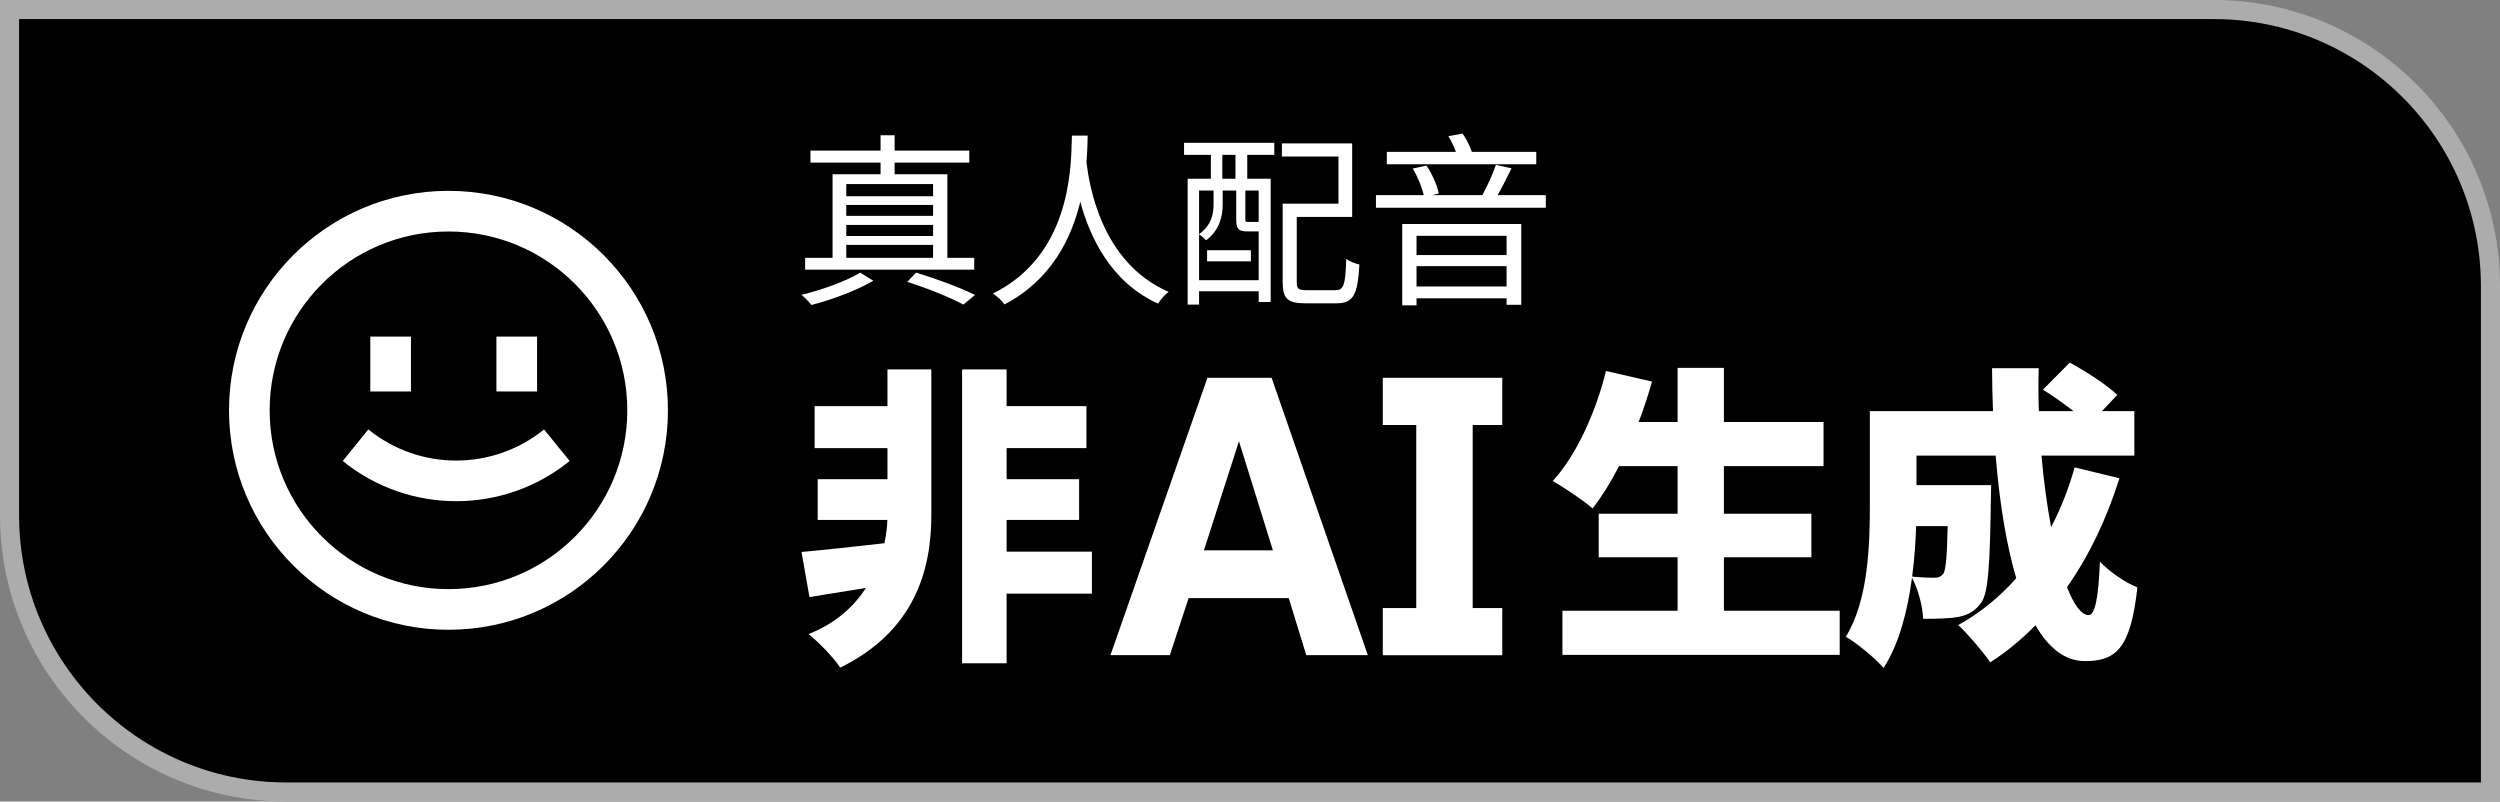 <svg width="131" height="42" viewBox="0 0 131 42" fill="none" xmlns="http://www.w3.org/2000/svg">
<rect x="0" y="0" width="131" height="42" fill="#808080" stroke="none"/>
<path d="M0.5 0.5H116C124.008 0.5 130.5 6.992 130.5 15V41.5H15C6.992 41.5 0.5 35.008 0.5 27V0.5Z" fill="black" stroke="#ACACAC"/>
<path d="M17.96 24.157C21.427 26.964 26.384 26.964 29.85 24.157L28.509 22.503C25.825 24.677 21.985 24.677 19.301 22.503L17.96 24.157Z" fill="white"/>
<path d="M19.404 20.513V17.637H21.534V20.513H19.404Z" fill="white"/>
<path d="M26.012 17.637V20.513H28.142V17.637H26.012Z" fill="white"/>
<path fill-rule="evenodd" clip-rule="evenodd" d="M35 21.5C35 27.851 29.851 33 23.5 33C17.149 33 12 27.851 12 21.5C12 15.149 17.149 10 23.5 10C29.851 10 35 15.149 35 21.5ZM32.87 21.5C32.87 26.675 28.675 30.87 23.5 30.87C18.325 30.87 14.13 26.675 14.13 21.5C14.13 16.325 18.325 12.13 23.5 12.13C28.675 12.13 32.87 16.325 32.87 21.5Z" fill="white"/>
<path fill-rule="evenodd" clip-rule="evenodd" d="M104.32 26.25C104.32 25.99 104.336 25.42 104.336 25.42H100.424V23.872H104.573C104.764 26.224 105.11 28.471 105.651 30.298C104.776 31.288 103.759 32.116 102.612 32.752C103.107 33.208 103.953 34.202 104.288 34.707C105.138 34.16 105.93 33.508 106.658 32.764C107.338 33.939 108.193 34.642 109.254 34.642C110.898 34.642 111.649 33.957 112 30.78C111.377 30.536 110.563 29.982 110.036 29.428C109.956 31.416 109.765 32.23 109.445 32.23C109.06 32.23 108.67 31.686 108.312 30.765C109.465 29.124 110.389 27.198 111.058 25.061L108.711 24.491C108.396 25.61 107.983 26.659 107.478 27.624C107.264 26.488 107.09 25.21 106.974 23.872H111.84V21.542H110.142L110.946 20.695C110.387 20.157 109.27 19.44 108.455 19L107.05 20.418C107.553 20.733 108.148 21.144 108.647 21.542H106.835C106.811 20.792 106.808 20.038 106.827 19.293H104.384C104.387 20.036 104.403 20.789 104.433 21.542H97.981V26.43C97.981 28.564 97.901 31.448 96.72 33.371C97.247 33.648 98.301 34.528 98.7 35C99.513 33.75 99.957 32.009 100.189 30.275C100.506 30.864 100.745 31.751 100.775 32.426C101.51 32.426 102.18 32.409 102.612 32.328C103.091 32.23 103.458 32.067 103.809 31.595C104.192 31.073 104.272 29.574 104.32 26.25ZM100.197 30.214C100.316 29.305 100.378 28.4 100.406 27.57H102.058C102.023 29.192 101.963 29.864 101.829 30.063C101.701 30.226 101.558 30.275 101.35 30.275C101.102 30.275 100.674 30.26 100.197 30.214Z" fill="white"/>
<path d="M85.867 22.112C86.131 21.419 86.367 20.705 86.565 19.994L84.154 19.44C83.611 21.64 82.589 23.872 81.36 25.208C81.951 25.534 82.989 26.234 83.451 26.642C83.93 26.033 84.401 25.274 84.839 24.426H87.906V26.919H83.771V29.2H87.906V32.002H81.871V34.316H96.4V32.002H90.333V29.2H94.916V26.919H90.333V24.426H95.554V22.112H90.333V19.277H87.906V22.112H85.867Z" fill="white"/>
<path d="M46.344 28.465C46.438 28.029 46.486 27.614 46.499 27.244H42.846V25.11H46.503V23.481H42.687V21.281H46.503V19.358H48.802V27C48.802 29.851 47.94 33.061 44.028 34.984C43.645 34.413 42.926 33.68 42.367 33.224C43.778 32.676 44.741 31.786 45.38 30.806C44.657 30.924 43.951 31.038 43.292 31.144L42.415 31.285L42 28.923C43.127 28.824 44.706 28.65 46.344 28.465Z" fill="white"/>
<path fill-rule="evenodd" clip-rule="evenodd" d="M71.675 34.33L66.632 19.797H63.27L58.188 34.33H61.299L62.284 31.343H67.531L68.448 34.33H71.675ZM64.922 23.12L66.7 28.839H63.086L64.922 23.12Z" fill="white"/>
<path d="M52.746 19.358V21.281H56.929V23.481H52.746V25.11H56.546V27.244H52.746V28.906H57.216V31.106H52.746V34.756H50.414V19.358H52.746Z" fill="white"/>
<path d="M74.212 22.27V31.862H72.458V34.334H78.719V31.862H77.169V22.27H78.719V19.797H72.458V22.27H74.212Z" fill="white"/>
<path d="M76.64 7C76.845 7.287 77.023 7.658 77.124 7.959H80.501V8.608H72.669V7.959H76.289C76.192 7.686 76.047 7.378 75.892 7.136L76.64 7Z" fill="white"/>
<path d="M79.16 8.909C78.939 9.353 78.698 9.838 78.476 10.226H81V10.885H72.1V10.226H74.604C74.514 9.814 74.282 9.249 74.026 8.831L74.744 8.676C75.054 9.122 75.313 9.732 75.393 10.139L75.047 10.226H77.673C77.924 9.776 78.228 9.106 78.386 8.637L79.204 8.821L79.16 8.909Z" fill="white"/>
<path d="M68.399 15.893C67.481 15.893 67.212 15.661 67.212 14.779V10.672H70.135V8.201H67.172V7.513H70.853V11.369H67.95V14.779C67.95 15.138 68.03 15.206 68.479 15.206H69.975C70.415 15.206 70.494 14.954 70.544 13.568C70.714 13.694 71.023 13.82 71.233 13.859C71.143 15.438 70.923 15.893 70.035 15.893H68.399Z" fill="white"/>
<path d="M56.163 7.29C56.164 7.225 56.166 7.163 56.167 7.106H56.995L56.994 7.148C56.986 7.495 56.975 7.962 56.931 8.506C57.072 9.646 57.679 13.755 61.236 15.293C61.016 15.457 60.797 15.709 60.687 15.913C58.178 14.775 57.098 12.383 56.607 10.573C56.137 12.512 55.075 14.681 52.635 15.951C52.506 15.758 52.256 15.535 52.027 15.38C56.026 13.415 56.126 8.961 56.163 7.294L56.163 7.293L56.163 7.29Z" fill="white"/>
<path d="M47.537 14.77L48.006 14.285C49.134 14.634 50.361 15.089 51.089 15.457L50.48 15.961C49.802 15.593 48.665 15.128 47.537 14.77Z" fill="white"/>
<path d="M45.073 14.285L45.761 14.711C44.923 15.206 43.586 15.709 42.519 15.981C42.409 15.835 42.16 15.583 42 15.448C43.068 15.196 44.404 14.702 45.073 14.285Z" fill="white"/>
<path fill-rule="evenodd" clip-rule="evenodd" d="M78.945 15.632V15.971H79.713V11.737H73.477V16H74.226V15.632H78.945ZM74.226 13.946V15.012H78.945V13.946H74.226ZM78.945 13.365V12.357H74.226V13.365H78.945Z" fill="white"/>
<path d="M65.546 13.113H63.251V13.694H65.546V13.113Z" fill="white"/>
<path fill-rule="evenodd" clip-rule="evenodd" d="M62.233 9.364H63.45V8.114H62.044V7.484H66.773V8.114H65.356V9.364H66.583V15.825H65.955V15.264H62.832V15.961H62.233V9.364ZM63.59 10.71C63.59 11.211 63.482 11.799 62.832 12.273V9.984H63.59V10.71ZM65.895 12.125C65.916 12.125 65.936 12.124 65.955 12.123V14.682H62.832V12.285C62.943 12.348 63.124 12.505 63.201 12.59C63.91 12.067 64.069 11.311 64.069 10.72V9.984H64.778V11.495C64.778 12.008 64.907 12.125 65.356 12.125H65.895ZM65.396 11.631C65.276 11.631 65.256 11.621 65.256 11.495V9.984H65.955V11.619C65.932 11.631 65.892 11.631 65.805 11.631H65.396ZM64.049 9.364H64.738V8.114H64.049V9.364Z" fill="white"/>
<path fill-rule="evenodd" clip-rule="evenodd" d="M43.626 13.51H42.19V14.13H51.049V13.51H49.642V9.131H46.879V8.521H50.79V7.891H46.879V7.087H46.141V7.891H42.469V8.521H46.141V9.131H43.626V13.51ZM44.345 13.51V12.832H48.894V13.51H44.345ZM48.894 12.367V11.786H44.345V12.367H48.894ZM44.345 11.311H48.894V10.739H44.345V11.311ZM48.894 10.284H44.345V9.645H48.894V10.284Z" fill="white"/>
</svg>
